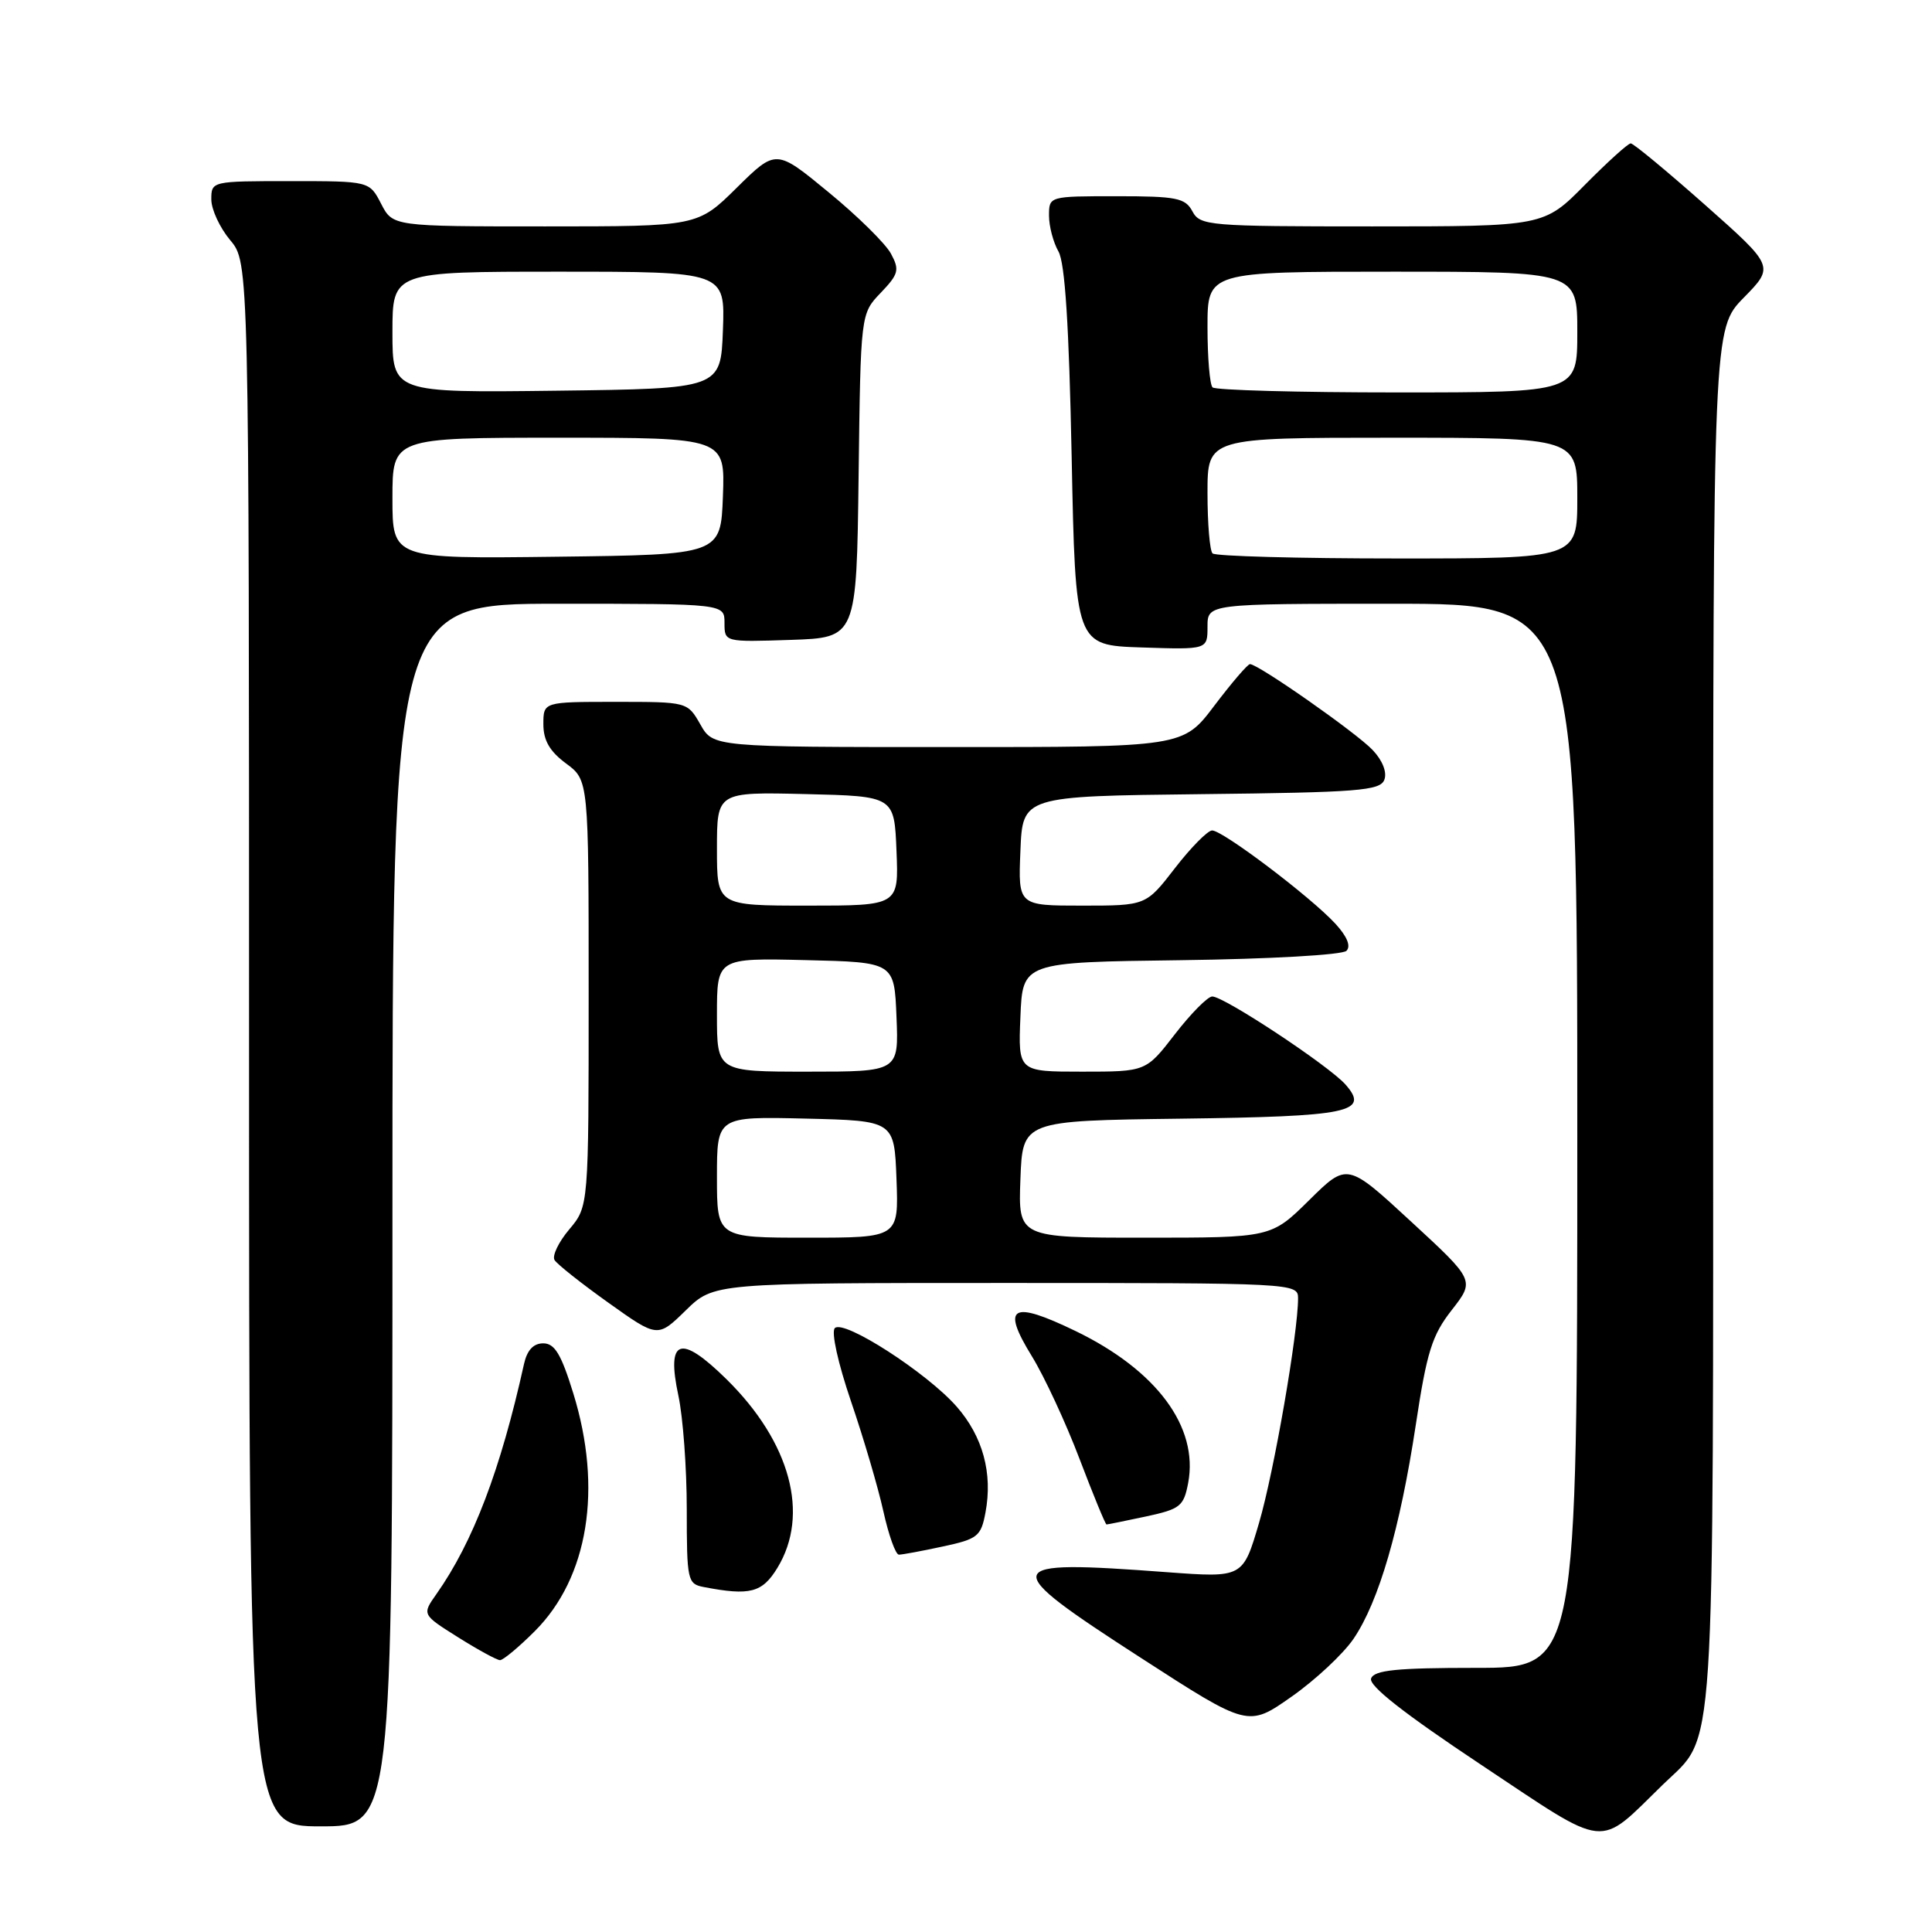 <?xml version="1.0" encoding="UTF-8" standalone="no"?>
<!DOCTYPE svg PUBLIC "-//W3C//DTD SVG 1.1//EN" "http://www.w3.org/Graphics/SVG/1.1/DTD/svg11.dtd" >
<svg xmlns="http://www.w3.org/2000/svg" xmlns:xlink="http://www.w3.org/1999/xlink" version="1.1" viewBox="0 0 256 256">
 <g >
 <path fill="currentColor"
d=" M 220.37 236.44 C 227.40 229.60 227.00 235.71 227.00 134.82 C 227.00 43.58 227.00 43.58 231.06 39.44 C 235.12 35.30 235.12 35.30 225.93 27.15 C 220.87 22.67 216.44 19.00 216.08 19.00 C 215.72 19.00 212.99 21.48 210.00 24.50 C 204.57 30.00 204.57 30.00 181.82 30.00 C 160.09 30.00 159.02 29.91 158.00 28.00 C 157.05 26.23 155.91 26.00 147.96 26.00 C 139.01 26.00 139.00 26.00 139.00 28.57 C 139.00 29.98 139.56 32.11 140.25 33.32 C 141.12 34.83 141.65 43.16 142.00 60.50 C 142.50 85.50 142.50 85.50 151.25 85.79 C 160.00 86.08 160.00 86.08 160.00 83.04 C 160.00 80.00 160.00 80.00 184.50 80.00 C 209.00 80.00 209.00 80.00 209.00 150.50 C 209.00 221.00 209.00 221.00 195.61 221.00 C 185.07 221.00 182.10 221.30 181.68 222.40 C 181.31 223.34 186.00 227.02 196.25 233.84 C 213.35 245.21 211.56 245.02 220.37 236.44 Z  M 52.00 161.00 C 52.00 80.00 52.00 80.00 74.00 80.00 C 96.00 80.00 96.00 80.00 96.00 82.54 C 96.00 85.08 96.00 85.08 104.75 84.79 C 113.50 84.50 113.50 84.50 113.77 63.03 C 114.04 41.57 114.04 41.57 116.70 38.80 C 119.07 36.32 119.22 35.77 118.06 33.62 C 117.36 32.30 113.64 28.63 109.80 25.48 C 102.83 19.74 102.83 19.74 97.63 24.87 C 92.44 30.00 92.44 30.00 72.24 30.00 C 52.05 30.00 52.05 30.00 50.50 27.00 C 48.95 24.00 48.95 24.00 38.47 24.00 C 28.06 24.00 28.00 24.01 28.00 26.42 C 28.00 27.76 29.13 30.18 30.50 31.82 C 33.00 34.79 33.00 34.79 33.00 138.39 C 33.00 242.00 33.00 242.00 42.50 242.00 C 52.00 242.00 52.00 242.00 52.00 161.00 Z  M 179.35 217.15 C 182.70 212.23 185.51 202.56 187.59 188.86 C 189.06 179.13 189.74 176.94 192.37 173.58 C 195.43 169.66 195.43 169.66 186.97 161.86 C 178.51 154.05 178.51 154.05 173.47 159.03 C 168.44 164.00 168.44 164.00 151.68 164.00 C 134.92 164.00 134.92 164.00 135.21 156.25 C 135.50 148.50 135.50 148.50 156.42 148.23 C 178.87 147.94 181.53 147.39 178.28 143.70 C 176.04 141.18 162.13 131.99 160.62 132.04 C 160.00 132.07 157.78 134.32 155.68 137.04 C 151.85 142.00 151.85 142.00 143.38 142.00 C 134.91 142.00 134.91 142.00 135.21 134.75 C 135.50 127.50 135.50 127.50 156.47 127.23 C 168.23 127.08 177.87 126.53 178.41 125.99 C 179.03 125.37 178.50 124.09 176.94 122.39 C 173.62 118.80 161.96 109.99 160.60 110.04 C 160.00 110.07 157.78 112.32 155.68 115.04 C 151.85 120.00 151.85 120.00 143.38 120.00 C 134.91 120.00 134.91 120.00 135.21 112.75 C 135.50 105.50 135.50 105.50 159.15 105.23 C 179.98 105.00 182.87 104.77 183.43 103.33 C 183.81 102.34 183.20 100.77 181.89 99.39 C 179.77 97.13 166.73 88.00 165.63 88.00 C 165.32 88.00 163.20 90.48 160.91 93.50 C 156.76 99.00 156.76 99.00 125.63 98.99 C 94.50 98.99 94.50 98.99 92.80 95.99 C 91.09 93.00 91.09 93.00 81.55 93.00 C 72.00 93.00 72.00 93.00 72.00 95.97 C 72.00 98.11 72.84 99.56 75.00 101.16 C 78.00 103.38 78.00 103.38 78.00 131.61 C 78.00 159.85 78.00 159.85 75.43 162.90 C 74.01 164.58 73.14 166.41 73.48 166.96 C 73.82 167.52 77.03 170.06 80.62 172.62 C 87.14 177.27 87.14 177.27 90.86 173.64 C 94.58 170.00 94.58 170.00 133.29 170.00 C 171.38 170.00 172.00 170.03 172.00 172.01 C 172.00 176.66 168.81 195.05 166.83 201.79 C 164.69 209.07 164.69 209.07 154.59 208.32 C 132.29 206.65 132.08 207.34 151.18 219.68 C 165.38 228.86 165.38 228.86 171.12 224.83 C 174.28 222.62 177.98 219.16 179.35 217.15 Z  M 70.86 216.14 C 77.96 209.04 79.87 197.25 75.96 184.61 C 74.36 179.43 73.50 178.00 71.98 178.00 C 70.68 178.00 69.84 178.90 69.43 180.75 C 66.33 194.76 62.68 204.34 57.83 211.22 C 55.91 213.94 55.91 213.94 60.70 216.95 C 63.34 218.61 65.84 219.97 66.25 219.98 C 66.66 219.99 68.74 218.26 70.86 216.14 Z  M 103.01 207.75 C 107.32 200.68 104.74 191.11 96.28 182.77 C 90.14 176.73 88.27 177.36 89.89 184.93 C 90.50 187.77 91.00 194.54 91.00 199.98 C 91.00 209.43 91.10 209.88 93.25 210.29 C 99.37 211.47 101.00 211.05 103.01 207.75 Z  M 124.92 204.92 C 129.55 203.93 129.99 203.58 130.58 200.42 C 131.56 195.21 130.23 190.34 126.76 186.38 C 122.83 181.90 111.81 174.79 110.62 175.98 C 110.12 176.48 111.04 180.63 112.76 185.68 C 114.42 190.53 116.35 197.09 117.05 200.25 C 117.75 203.41 118.67 206.00 119.11 206.00 C 119.55 206.00 122.16 205.52 124.92 204.92 Z  M 151.85 200.94 C 156.39 199.96 156.85 199.60 157.44 196.49 C 158.83 189.08 153.27 181.58 142.54 176.38 C 134.02 172.26 132.63 173.06 136.74 179.73 C 138.38 182.40 141.22 188.51 143.04 193.30 C 144.86 198.08 146.47 202.00 146.62 202.00 C 146.78 202.00 149.13 201.52 151.85 200.94 Z  M 160.67 73.33 C 160.30 72.97 160.00 69.37 160.00 65.33 C 160.00 58.00 160.00 58.00 184.50 58.00 C 209.00 58.00 209.00 58.00 209.00 66.00 C 209.00 74.00 209.00 74.00 185.17 74.00 C 172.06 74.00 161.03 73.70 160.67 73.33 Z  M 160.67 51.33 C 160.30 50.97 160.00 47.37 160.00 43.33 C 160.00 36.00 160.00 36.00 184.50 36.00 C 209.00 36.00 209.00 36.00 209.00 44.00 C 209.00 52.00 209.00 52.00 185.17 52.00 C 172.06 52.00 161.03 51.70 160.67 51.33 Z  M 52.00 66.02 C 52.00 58.00 52.00 58.00 74.04 58.00 C 96.08 58.00 96.08 58.00 95.79 65.75 C 95.50 73.50 95.50 73.50 73.75 73.77 C 52.00 74.04 52.00 74.04 52.00 66.02 Z  M 52.00 44.02 C 52.00 36.00 52.00 36.00 74.04 36.00 C 96.08 36.00 96.08 36.00 95.79 43.75 C 95.50 51.50 95.50 51.50 73.75 51.77 C 52.00 52.04 52.00 52.04 52.00 44.02 Z  M 95.00 155.97 C 95.00 147.94 95.00 147.94 106.75 148.22 C 118.50 148.50 118.50 148.50 118.79 156.25 C 119.08 164.00 119.08 164.00 107.04 164.00 C 95.00 164.00 95.00 164.00 95.00 155.97 Z  M 95.00 134.47 C 95.00 126.94 95.00 126.94 106.75 127.22 C 118.50 127.50 118.50 127.50 118.79 134.75 C 119.09 142.00 119.09 142.00 107.04 142.00 C 95.00 142.00 95.00 142.00 95.00 134.47 Z  M 95.00 112.47 C 95.00 104.94 95.00 104.94 106.75 105.22 C 118.50 105.50 118.50 105.50 118.79 112.75 C 119.09 120.00 119.09 120.00 107.04 120.00 C 95.00 120.00 95.00 120.00 95.00 112.47 Z "/>
</g>
</svg>